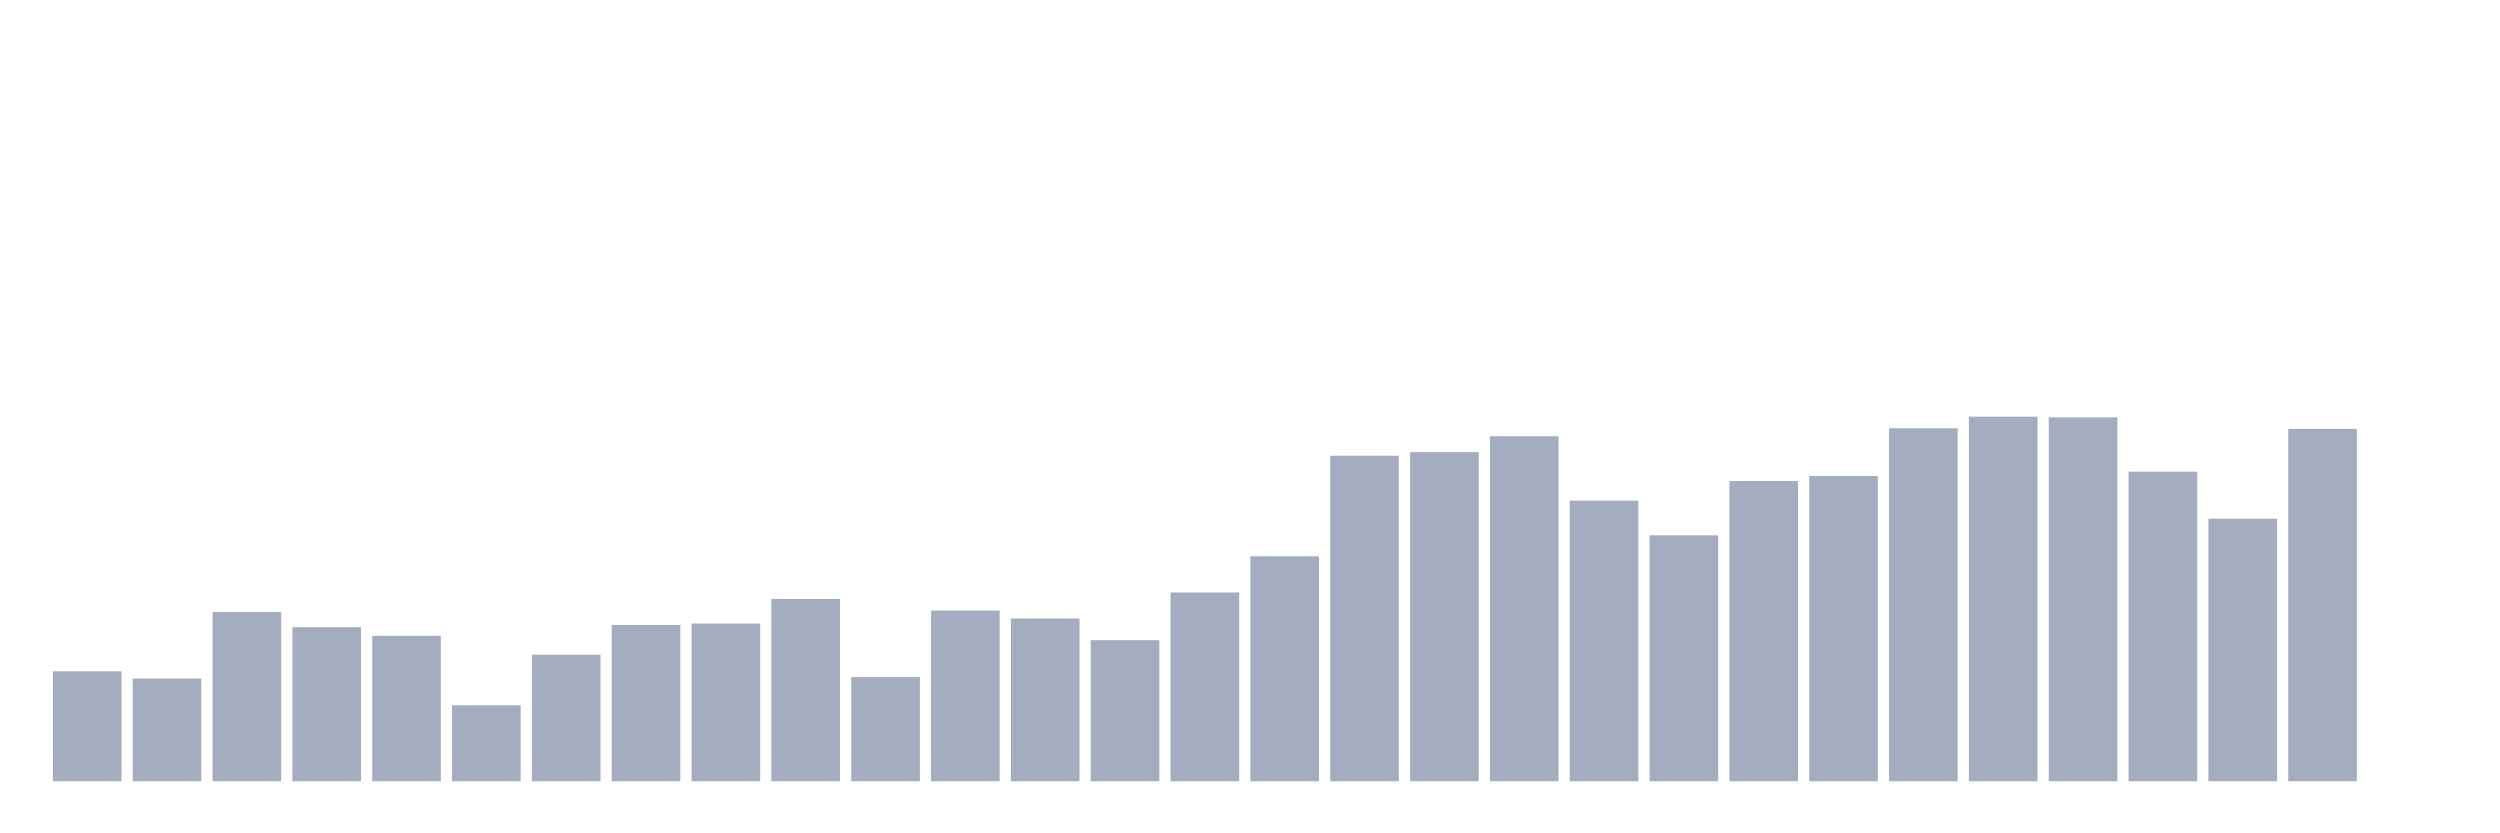 <svg xmlns="http://www.w3.org/2000/svg" viewBox="0 0 480 160"><g transform="translate(10,10)"><rect class="bar" x="0.153" width="13.175" y="118.889" height="21.111" fill="rgb(164,173,192)"></rect><rect class="bar" x="15.482" width="13.175" y="120.278" height="19.722" fill="rgb(164,173,192)"></rect><rect class="bar" x="30.81" width="13.175" y="107.5" height="32.5" fill="rgb(164,173,192)"></rect><rect class="bar" x="46.138" width="13.175" y="110.417" height="29.583" fill="rgb(164,173,192)"></rect><rect class="bar" x="61.466" width="13.175" y="112.083" height="27.917" fill="rgb(164,173,192)"></rect><rect class="bar" x="76.794" width="13.175" y="125.417" height="14.583" fill="rgb(164,173,192)"></rect><rect class="bar" x="92.123" width="13.175" y="115.694" height="24.306" fill="rgb(164,173,192)"></rect><rect class="bar" x="107.451" width="13.175" y="110" height="30" fill="rgb(164,173,192)"></rect><rect class="bar" x="122.779" width="13.175" y="109.722" height="30.278" fill="rgb(164,173,192)"></rect><rect class="bar" x="138.107" width="13.175" y="105" height="35" fill="rgb(164,173,192)"></rect><rect class="bar" x="153.436" width="13.175" y="120" height="20" fill="rgb(164,173,192)"></rect><rect class="bar" x="168.764" width="13.175" y="107.222" height="32.778" fill="rgb(164,173,192)"></rect><rect class="bar" x="184.092" width="13.175" y="108.75" height="31.25" fill="rgb(164,173,192)"></rect><rect class="bar" x="199.42" width="13.175" y="112.917" height="27.083" fill="rgb(164,173,192)"></rect><rect class="bar" x="214.748" width="13.175" y="103.75" height="36.25" fill="rgb(164,173,192)"></rect><rect class="bar" x="230.077" width="13.175" y="96.806" height="43.194" fill="rgb(164,173,192)"></rect><rect class="bar" x="245.405" width="13.175" y="77.5" height="62.5" fill="rgb(164,173,192)"></rect><rect class="bar" x="260.733" width="13.175" y="76.806" height="63.194" fill="rgb(164,173,192)"></rect><rect class="bar" x="276.061" width="13.175" y="73.75" height="66.25" fill="rgb(164,173,192)"></rect><rect class="bar" x="291.39" width="13.175" y="86.111" height="53.889" fill="rgb(164,173,192)"></rect><rect class="bar" x="306.718" width="13.175" y="92.778" height="47.222" fill="rgb(164,173,192)"></rect><rect class="bar" x="322.046" width="13.175" y="82.361" height="57.639" fill="rgb(164,173,192)"></rect><rect class="bar" x="337.374" width="13.175" y="81.389" height="58.611" fill="rgb(164,173,192)"></rect><rect class="bar" x="352.702" width="13.175" y="72.222" height="67.778" fill="rgb(164,173,192)"></rect><rect class="bar" x="368.031" width="13.175" y="70" height="70" fill="rgb(164,173,192)"></rect><rect class="bar" x="383.359" width="13.175" y="70.139" height="69.861" fill="rgb(164,173,192)"></rect><rect class="bar" x="398.687" width="13.175" y="80.556" height="59.444" fill="rgb(164,173,192)"></rect><rect class="bar" x="414.015" width="13.175" y="89.583" height="50.417" fill="rgb(164,173,192)"></rect><rect class="bar" x="429.344" width="13.175" y="72.361" height="67.639" fill="rgb(164,173,192)"></rect><rect class="bar" x="444.672" width="13.175" y="140" height="0" fill="rgb(164,173,192)"></rect></g></svg>